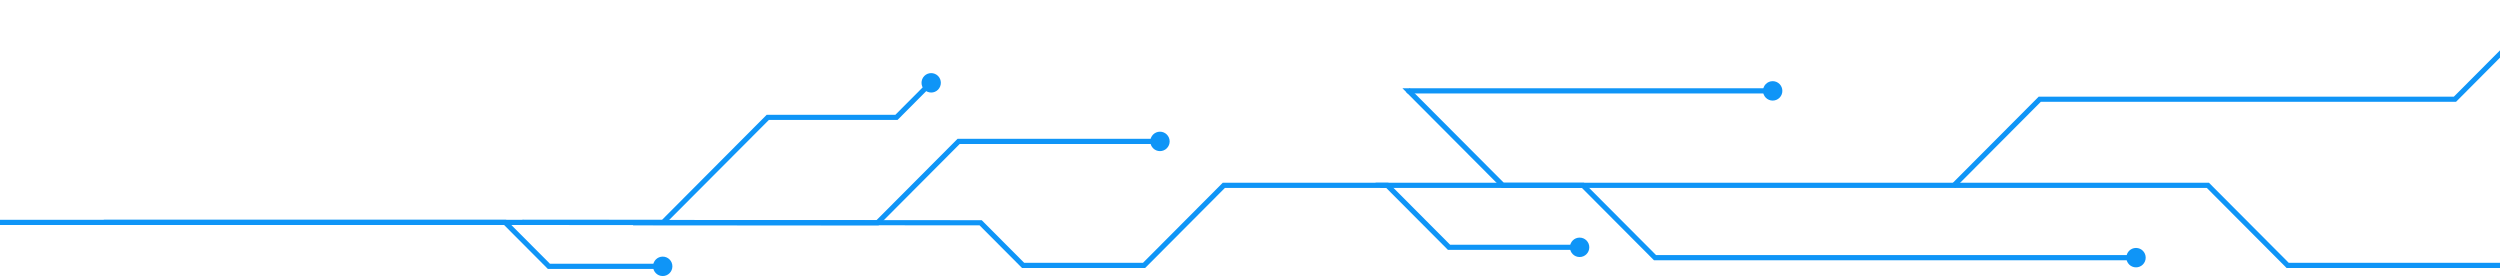 <svg width="1920" height="212" viewBox="0 0 1920 212" fill="none" xmlns="http://www.w3.org/2000/svg">
<path d="M1077.08 67.81H1361.82V71.778H1081.04L1077.08 67.81Z" fill="#0F95F7"/>
<path d="M1361.42 62.334C1365.53 62.334 1368.85 65.667 1368.85 69.794C1368.85 73.92 1365.53 77.253 1361.42 77.253C1357.31 77.253 1353.99 73.92 1353.99 69.794C1353.99 65.667 1357.31 62.334 1361.42 62.334Z" fill="#0F95F7"/>
<path d="M2060.15 201.842H1757.75L1696.47 140.341H1154.92L1082.62 67.77L1079.81 70.587L1153.26 144.309H1694.81L1756.09 205.81H2060.15V201.842Z" fill="#0F95F7"/>
<path d="M2059.79 196.407C2063.9 196.407 2067.22 199.739 2067.22 203.866C2067.22 207.993 2063.9 211.325 2059.79 211.325C2055.68 211.325 2052.36 207.993 2052.36 203.866C2052.36 199.739 2055.68 196.407 2059.79 196.407Z" fill="#0F95F7"/>
<path d="M716.811 64.477L714.044 61.66L687.638 88.165H588.814L508.451 168.83H79.712V172.798H510.071L590.475 92.132H689.299L716.811 64.477Z" fill="#0F95F7"/>
<path d="M709.893 58.327C712.779 55.43 717.483 55.43 720.408 58.327C723.294 61.223 723.294 65.945 720.408 68.881C717.523 71.817 712.819 71.778 709.893 68.881C707.008 65.985 707.008 61.263 709.893 58.327Z" fill="#0F95F7"/>
<path d="M1213.5 187.955H1113.69L1066.25 140.341H939.087L877.816 201.842H786.581L753.969 169.108L401.167 168.83V172.798L752.309 173.076L784.921 205.81H879.476L940.747 144.309H1064.59L1112.03 191.923H1213.5V187.955Z" fill="#0F95F7"/>
<path d="M1213.15 182.48C1217.26 182.48 1220.58 185.812 1220.58 189.939C1220.58 194.066 1217.26 197.398 1213.15 197.398C1209.03 197.398 1205.71 194.066 1205.71 189.939C1205.71 185.812 1209.03 182.48 1213.15 182.48Z" fill="#0F95F7"/>
<path d="M420.734 206.524L387.134 172.798H-5L-1.047 168.83H388.755L422.355 202.557H509.36V206.524H420.734Z" fill="#0F95F7"/>
<path d="M508.964 197.081C513.076 197.081 516.396 200.414 516.396 204.541C516.396 208.667 513.076 212 508.964 212C504.853 212 501.533 208.667 501.533 204.541C501.533 200.414 504.853 197.081 508.964 197.081Z" fill="#0F95F7"/>
<path d="M1214.88 144.309H1060.28L1056.33 140.341H1216.51L1271.85 195.891H1640.82V199.859H1270.23L1214.88 144.309Z" fill="#0F95F7"/>
<path d="M1640.46 190.415C1644.57 190.415 1647.89 193.748 1647.89 197.875C1647.89 202.001 1644.57 205.334 1640.46 205.334C1636.35 205.334 1633.03 202.001 1633.03 197.875C1633.03 193.748 1636.35 190.415 1640.46 190.415Z" fill="#0F95F7"/>
<path d="M2162.92 5.476L1953.1 5.436L1884.56 74.238H1565.71L1498.67 141.532L1501.47 144.309L1567.33 78.206H1886.22L1954.72 9.404L2162.92 9.443V5.476Z" fill="#0F95F7"/>
<path d="M2162.57 0C2166.68 0 2170 3.333 2170 7.459C2170 11.586 2166.68 14.919 2162.57 14.919C2158.46 14.919 2155.14 11.586 2155.14 7.459C2155.14 3.333 2158.46 0 2162.57 0Z" fill="#0F95F7"/>
<path d="M891.216 106.615H735.39L673.131 169.108H486.195V173.076H674.791L737.051 110.583H891.216V106.615Z" fill="#0F95F7"/>
<path d="M890.86 101.139C894.971 101.139 898.292 104.472 898.292 108.599C898.292 112.725 894.971 116.058 890.86 116.058C886.749 116.058 883.429 112.725 883.429 108.599C883.429 104.472 886.749 101.139 890.86 101.139Z" fill="#0F95F7"/>
</svg>

